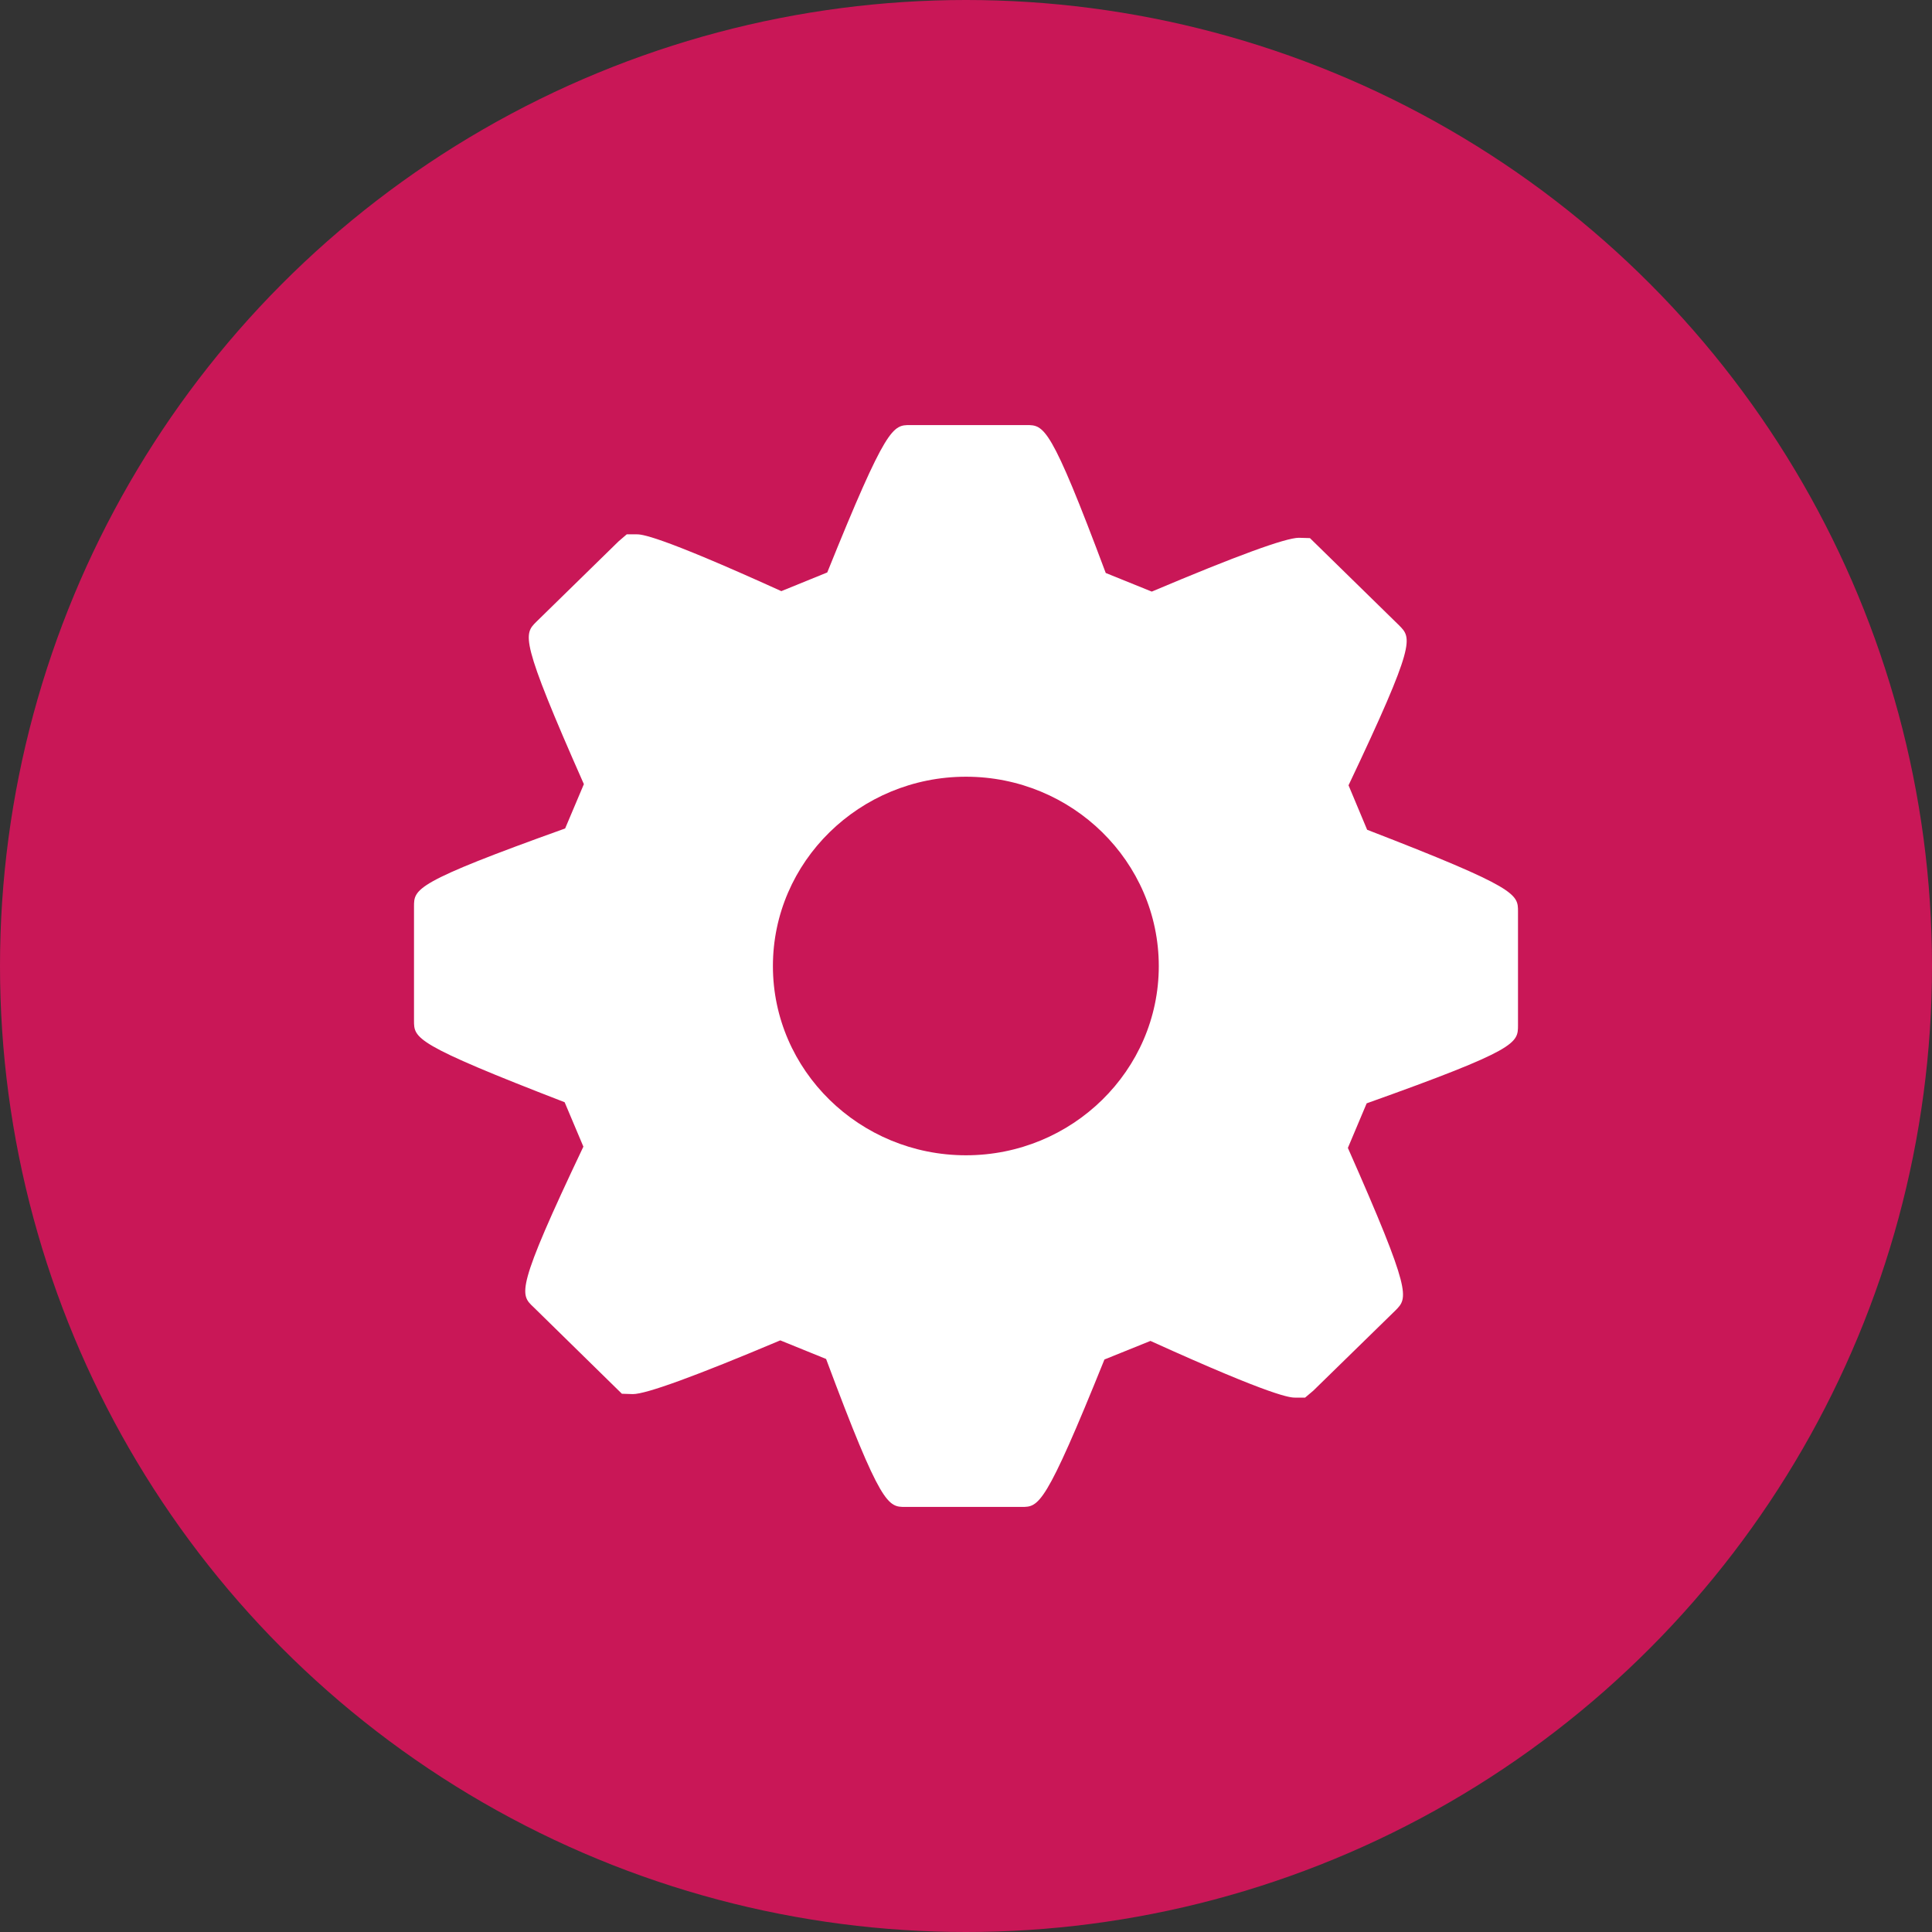 <svg width="70" height="70" viewBox="0 0 70 70" fill="none" xmlns="http://www.w3.org/2000/svg">
<rect x="0" y="0" width="70" height="70" fill="#333333" stroke="none"/>
<circle cx="35" cy="35" r="35" fill="#C91757"/>
<path d="M49.517 39.976L48.836 41.591C51.169 46.864 51.014 47.021 50.561 47.478L47.58 50.39L47.285 50.639H46.939C46.757 50.639 46.214 50.639 41.683 48.584L40.016 49.257C37.861 54.599 37.64 54.599 37.009 54.599H32.805C32.175 54.599 31.93 54.599 29.931 49.238L28.271 48.564C25.209 49.856 23.414 50.511 22.929 50.511L22.532 50.498L19.326 47.355C18.84 46.898 18.67 46.737 21.137 41.545L20.458 39.936C15 37.826 15 37.621 15 36.976V32.853C15 32.207 15 31.979 20.476 30.017L21.155 28.411C18.822 23.14 18.979 22.982 19.432 22.529L22.412 19.614L22.709 19.359H23.056C23.235 19.359 23.772 19.359 28.309 21.418L29.973 20.741C32.128 15.4 32.35 15.401 32.982 15.401H37.187C37.83 15.401 38.058 15.401 40.063 20.76L41.731 21.435C44.789 20.142 46.581 19.485 47.062 19.485L47.462 19.497L50.693 22.659C51.152 23.123 51.313 23.283 48.86 28.453L49.534 30.064C55 32.176 55 32.397 55 33.029V37.146C54.999 37.795 54.999 38.022 49.517 39.976ZM34.999 28.142C31.143 28.142 28.004 31.221 28.004 35.003C28.004 38.783 31.144 41.858 34.999 41.858C38.852 41.858 41.985 38.782 41.985 35.003C41.984 31.221 38.852 28.142 34.999 28.142Z" fill="white"/>
</svg>
